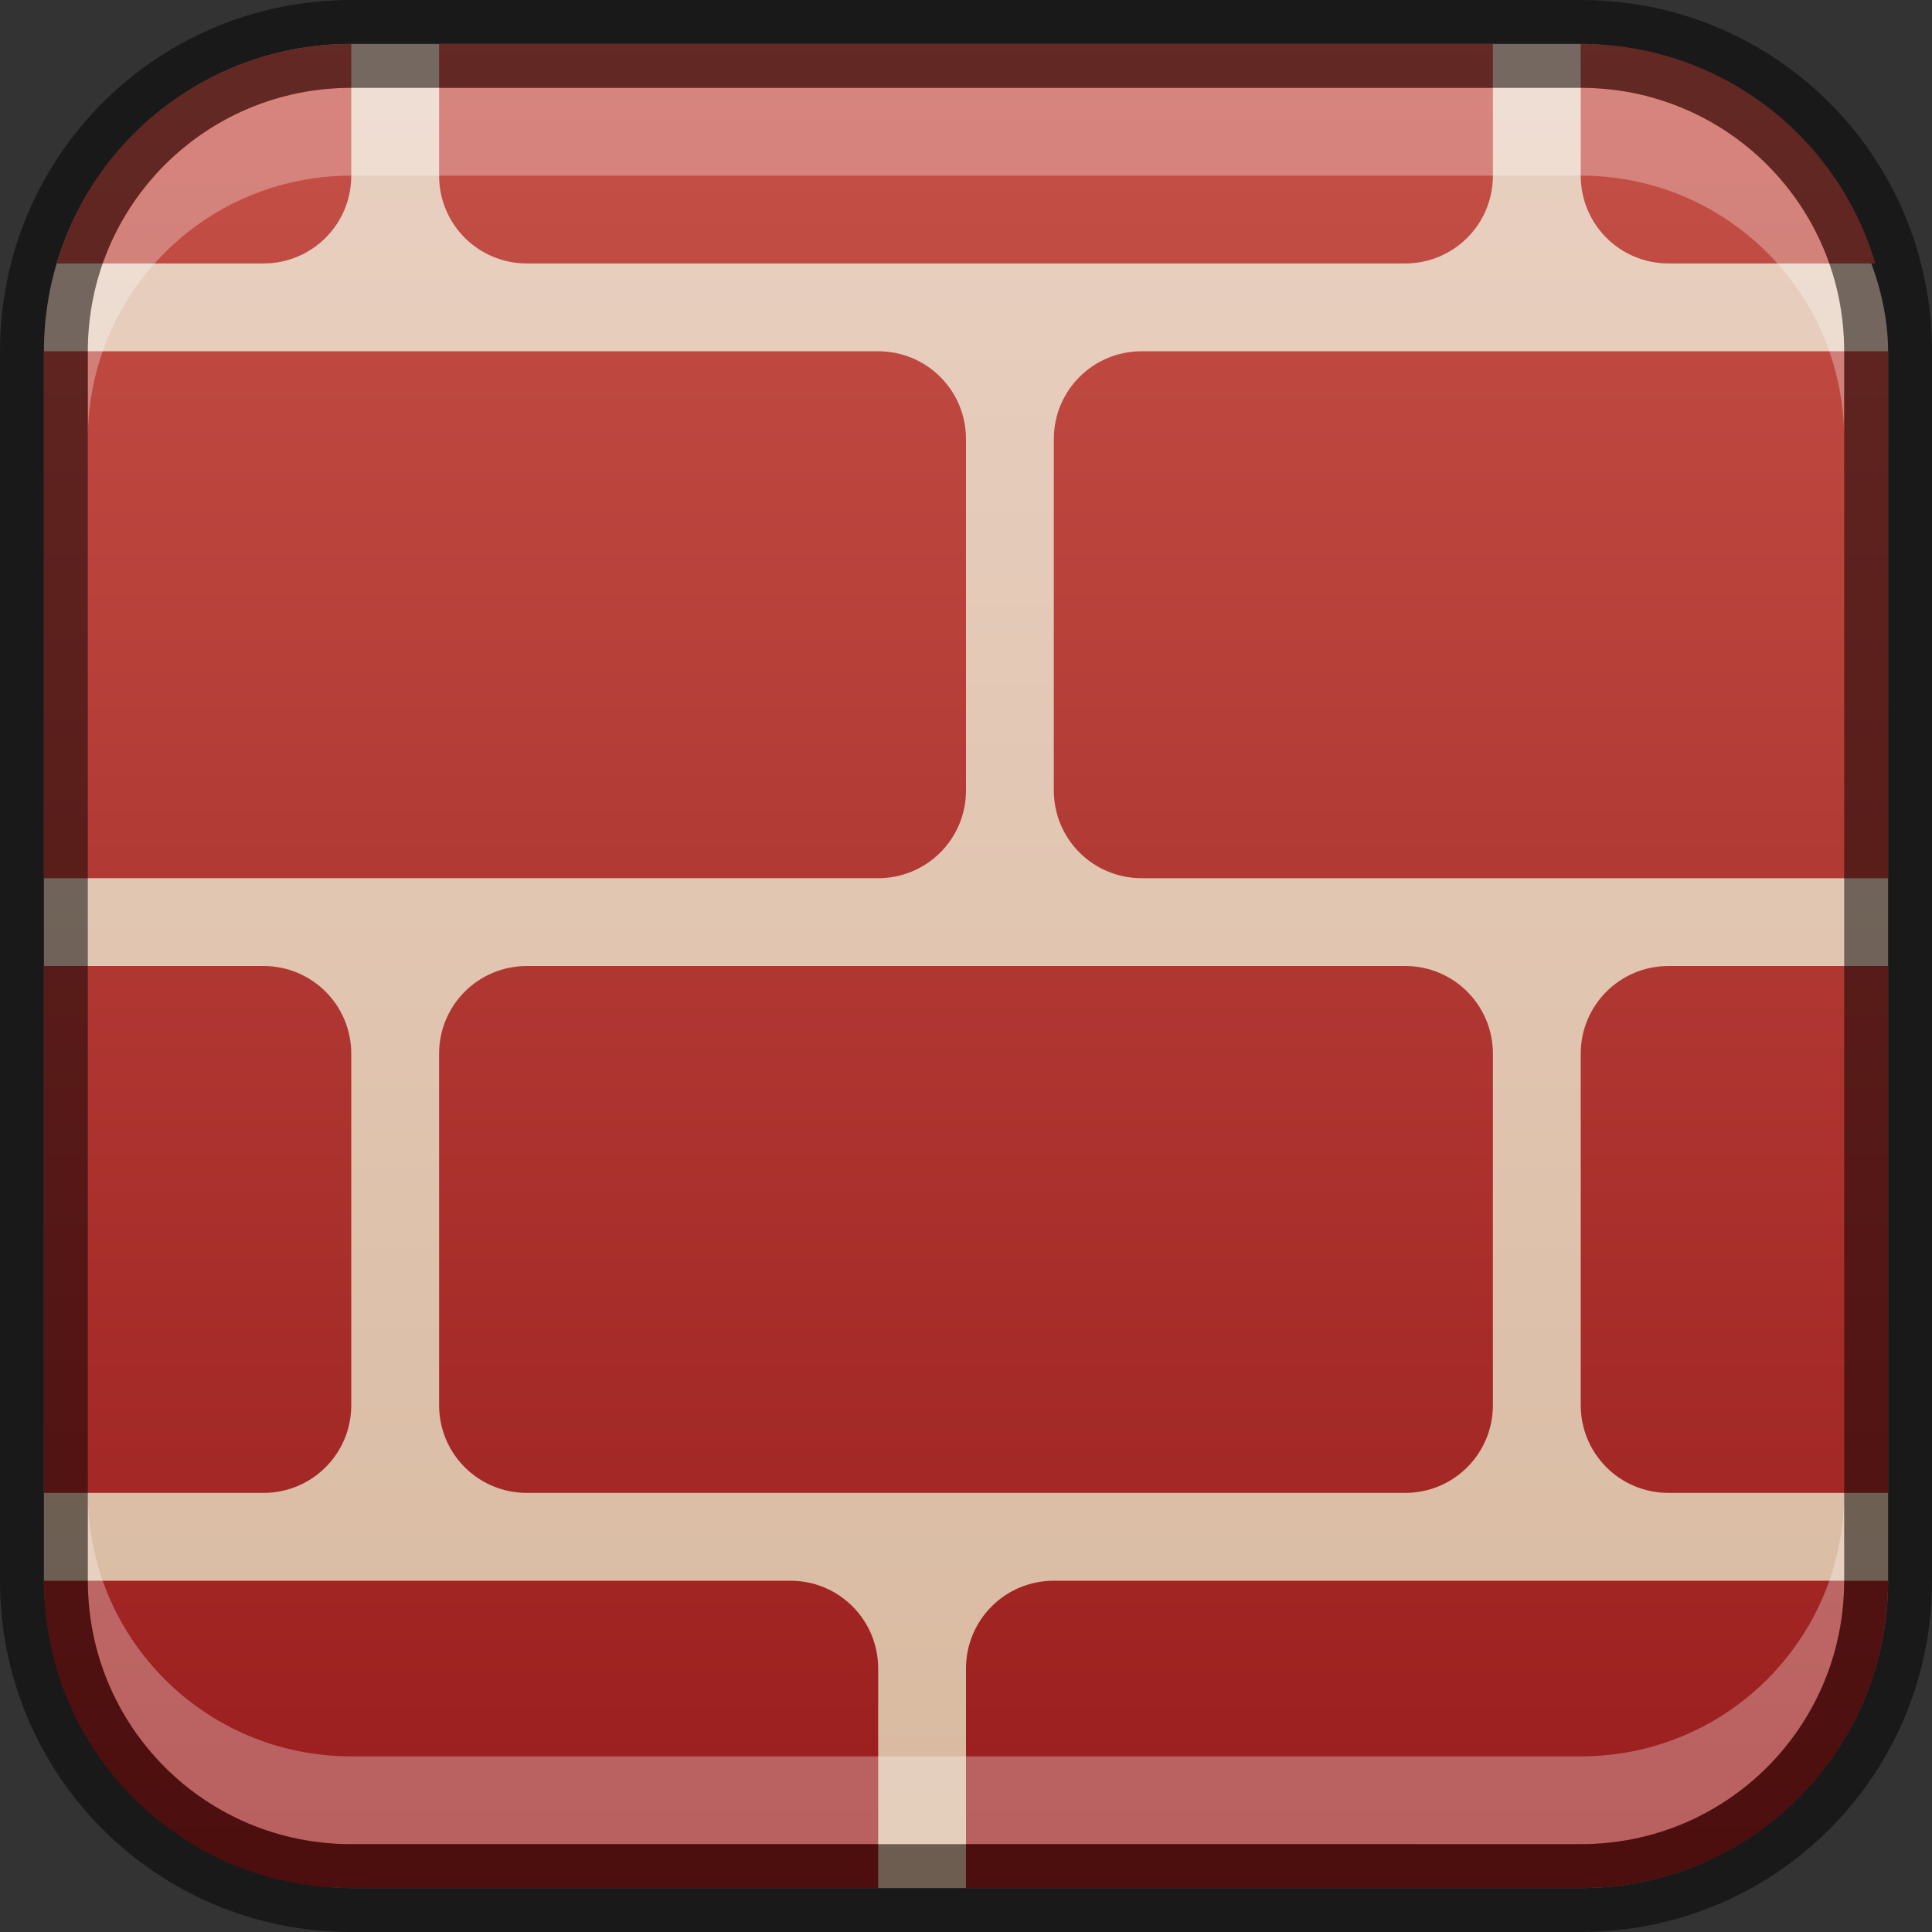 <?xml version="1.0" encoding="UTF-8" standalone="no"?>
<!-- Created with Inkscape (http://www.inkscape.org/) -->

<svg
   width="22"
   height="22"
   viewBox="0 0 22 22"
   version="1.1"
   id="svg5"
   sodipodi:docname="firewall.svg"
   inkscape:version="1.2.1 (9c6d41e410, 2022-07-14)"
   xmlns:inkscape="http://www.inkscape.org/namespaces/inkscape"
   xmlns:sodipodi="http://sodipodi.sourceforge.net/DTD/sodipodi-0.dtd"
   xmlns:xlink="http://www.w3.org/1999/xlink"
   xmlns="http://www.w3.org/2000/svg"
   xmlns:svg="http://www.w3.org/2000/svg">
  <rect x="0" y="0" width="22" height="22" fill="#333333" stroke="none"/>
  <sodipodi:namedview
     id="namedview7"
     pagecolor="#ffffff"
     bordercolor="#666666"
     borderopacity="1.0"
     inkscape:showpageshadow="2"
     inkscape:pageopacity="0.0"
     inkscape:pagecheckerboard="0"
     inkscape:deskcolor="#d1d1d1"
     inkscape:document-units="px"
     showgrid="false"
     inkscape:zoom="17.954546"
     inkscape:cx="2.8405062"
     inkscape:cy="11.72405"
     inkscape:window-width="1920"
     inkscape:window-height="1007"
     inkscape:window-x="0"
     inkscape:window-y="0"
     inkscape:window-maximized="1"
     inkscape:current-layer="svg5"
     showguides="true" />
  <defs
     id="defs2">
    <linearGradient
       inkscape:collect="always"
       id="linearGradient1093">
      <stop
         style="stop-color:#981b1b;stop-opacity:1;"
         offset="0"
         id="stop1089" />
      <stop
         style="stop-color:#c75349;stop-opacity:1;"
         offset="1"
         id="stop1091" />
    </linearGradient>
    <linearGradient
       inkscape:collect="always"
       xlink:href="#linearGradient5495"
       id="linearGradient10386"
       x1="12"
       y1="23"
       x2="12"
       y2="1"
       gradientUnits="userSpaceOnUse"
       gradientTransform="translate(-1,-1)" />
    <linearGradient
       inkscape:collect="always"
       xlink:href="#linearGradient1093"
       id="linearGradient1449"
       x1="12"
       y1="23"
       x2="12"
       y2="1"
       gradientUnits="userSpaceOnUse"
       gradientTransform="translate(-1,-1)" />
    <linearGradient
       inkscape:collect="always"
       id="linearGradient5495">
      <stop
         style="stop-color:#d8b99f;stop-opacity:1;"
         offset="0"
         id="stop5491" />
      <stop
         style="stop-color:#e9d1c2;stop-opacity:1;"
         offset="1"
         id="stop5493" />
    </linearGradient>
  </defs>
  <rect
     style="fill:url(#linearGradient10386);fill-opacity:1;stroke:none"
     id="rect184"
     width="21"
     height="21"
     x="0.5"
     y="0.5"
     ry="3.5" />
  <path
     id="rect686"
     style="opacity:1;fill:url(#linearGradient1449);fill-opacity:1;stroke-linecap:round;stroke-linejoin:round"
     d="m 4,0.5 c -1.591,0 -2.927,1.052 -3.355,2.5 h 2.355 c 0.554,0 1,-0.446 1,-1 z m 1,0 V 2 c 0,0.554 0.446,1 1,1 H 16 c 0.554,0 1,-0.446 1,-1 V 0.5 Z M 18,0.5 V 2 c 0,0.554 0.446,1 1,1 h 2.355 C 20.927,1.552 19.591,0.5 18,0.5 Z M 0.5,4 v 6 H 10 c 0.554,0 1,-0.446 1,-1 V 5 C 11,4.446 10.554,4 10,4 Z M 13,4 c -0.554,0 -1,0.446 -1,1 v 4 c 0,0.554 0.446,1 1,1 h 8.5 V 4 Z M 0.5,11 v 6 h 2.5 c 0.554,0 1,-0.446 1,-1 v -4 c 0,-0.554 -0.446,-1 -1,-1 z m 5.5,0 c -0.554,0 -1,0.446 -1,1 v 4 c 0,0.554 0.446,1 1,1 H 16 c 0.554,0 1,-0.446 1,-1 v -4 c 0,-0.554 -0.446,-1 -1,-1 z M 19,11 c -0.554,0 -1,0.446 -1,1 v 4 c 0,0.554 0.446,1 1,1 h 2.5 V 11 Z M 0.5,18 c 0,1.939 1.561,3.5 3.5,3.5 H 10 V 19 C 10,18.446 9.554,18 9,18 Z M 12,18 c -0.554,0 -1,0.446 -1,1 v 2.5 h 7 c 1.939,0 3.5,-1.561 3.5,-3.5 z" />
  <path
     id="rect2630"
     style="opacity:0.3;fill:#ffffff;fill-opacity:1"
     d="m 4,1 c -1.662,0 -3,1.338 -3,3 v 1 c 0,-1.662 1.338,-3 3,-3 H 18 c 1.662,0 3,1.338 3,3 v -1 C 21,2.338 19.662,1 18,1 Z" />
  <path
     id="rect398"
     style="opacity:0.3;fill:#ffffff"
     d="m 1,17 v 1 c 0,1.662 1.338,3 3,3 h 14 c 1.662,0 3,-1.338 3,-3 v -1 c 0,1.662 -1.338,3 -3,3 H 4 C 2.338,20 1,18.662 1,17 Z" />
  <path
     id="rect899"
     style="opacity:0.5;fill:#000000;stroke:none"
     d="M 4,0 C 1.784,0 0,1.784 0,4 v 14 c 0,2.216 1.784,4 4,4 h 14 c 2.216,0 4,-1.784 4,-4 V 4 C 22,1.784 20.216,0 18,0 Z m 0,1 h 14 c 1.662,0 3,1.338 3,3 v 14 c 0,1.662 -1.338,3 -3,3 H 4 C 2.338,21 1,19.662 1,18 V 4 C 1,2.338 2.338,1 4,1 Z" />
</svg>
